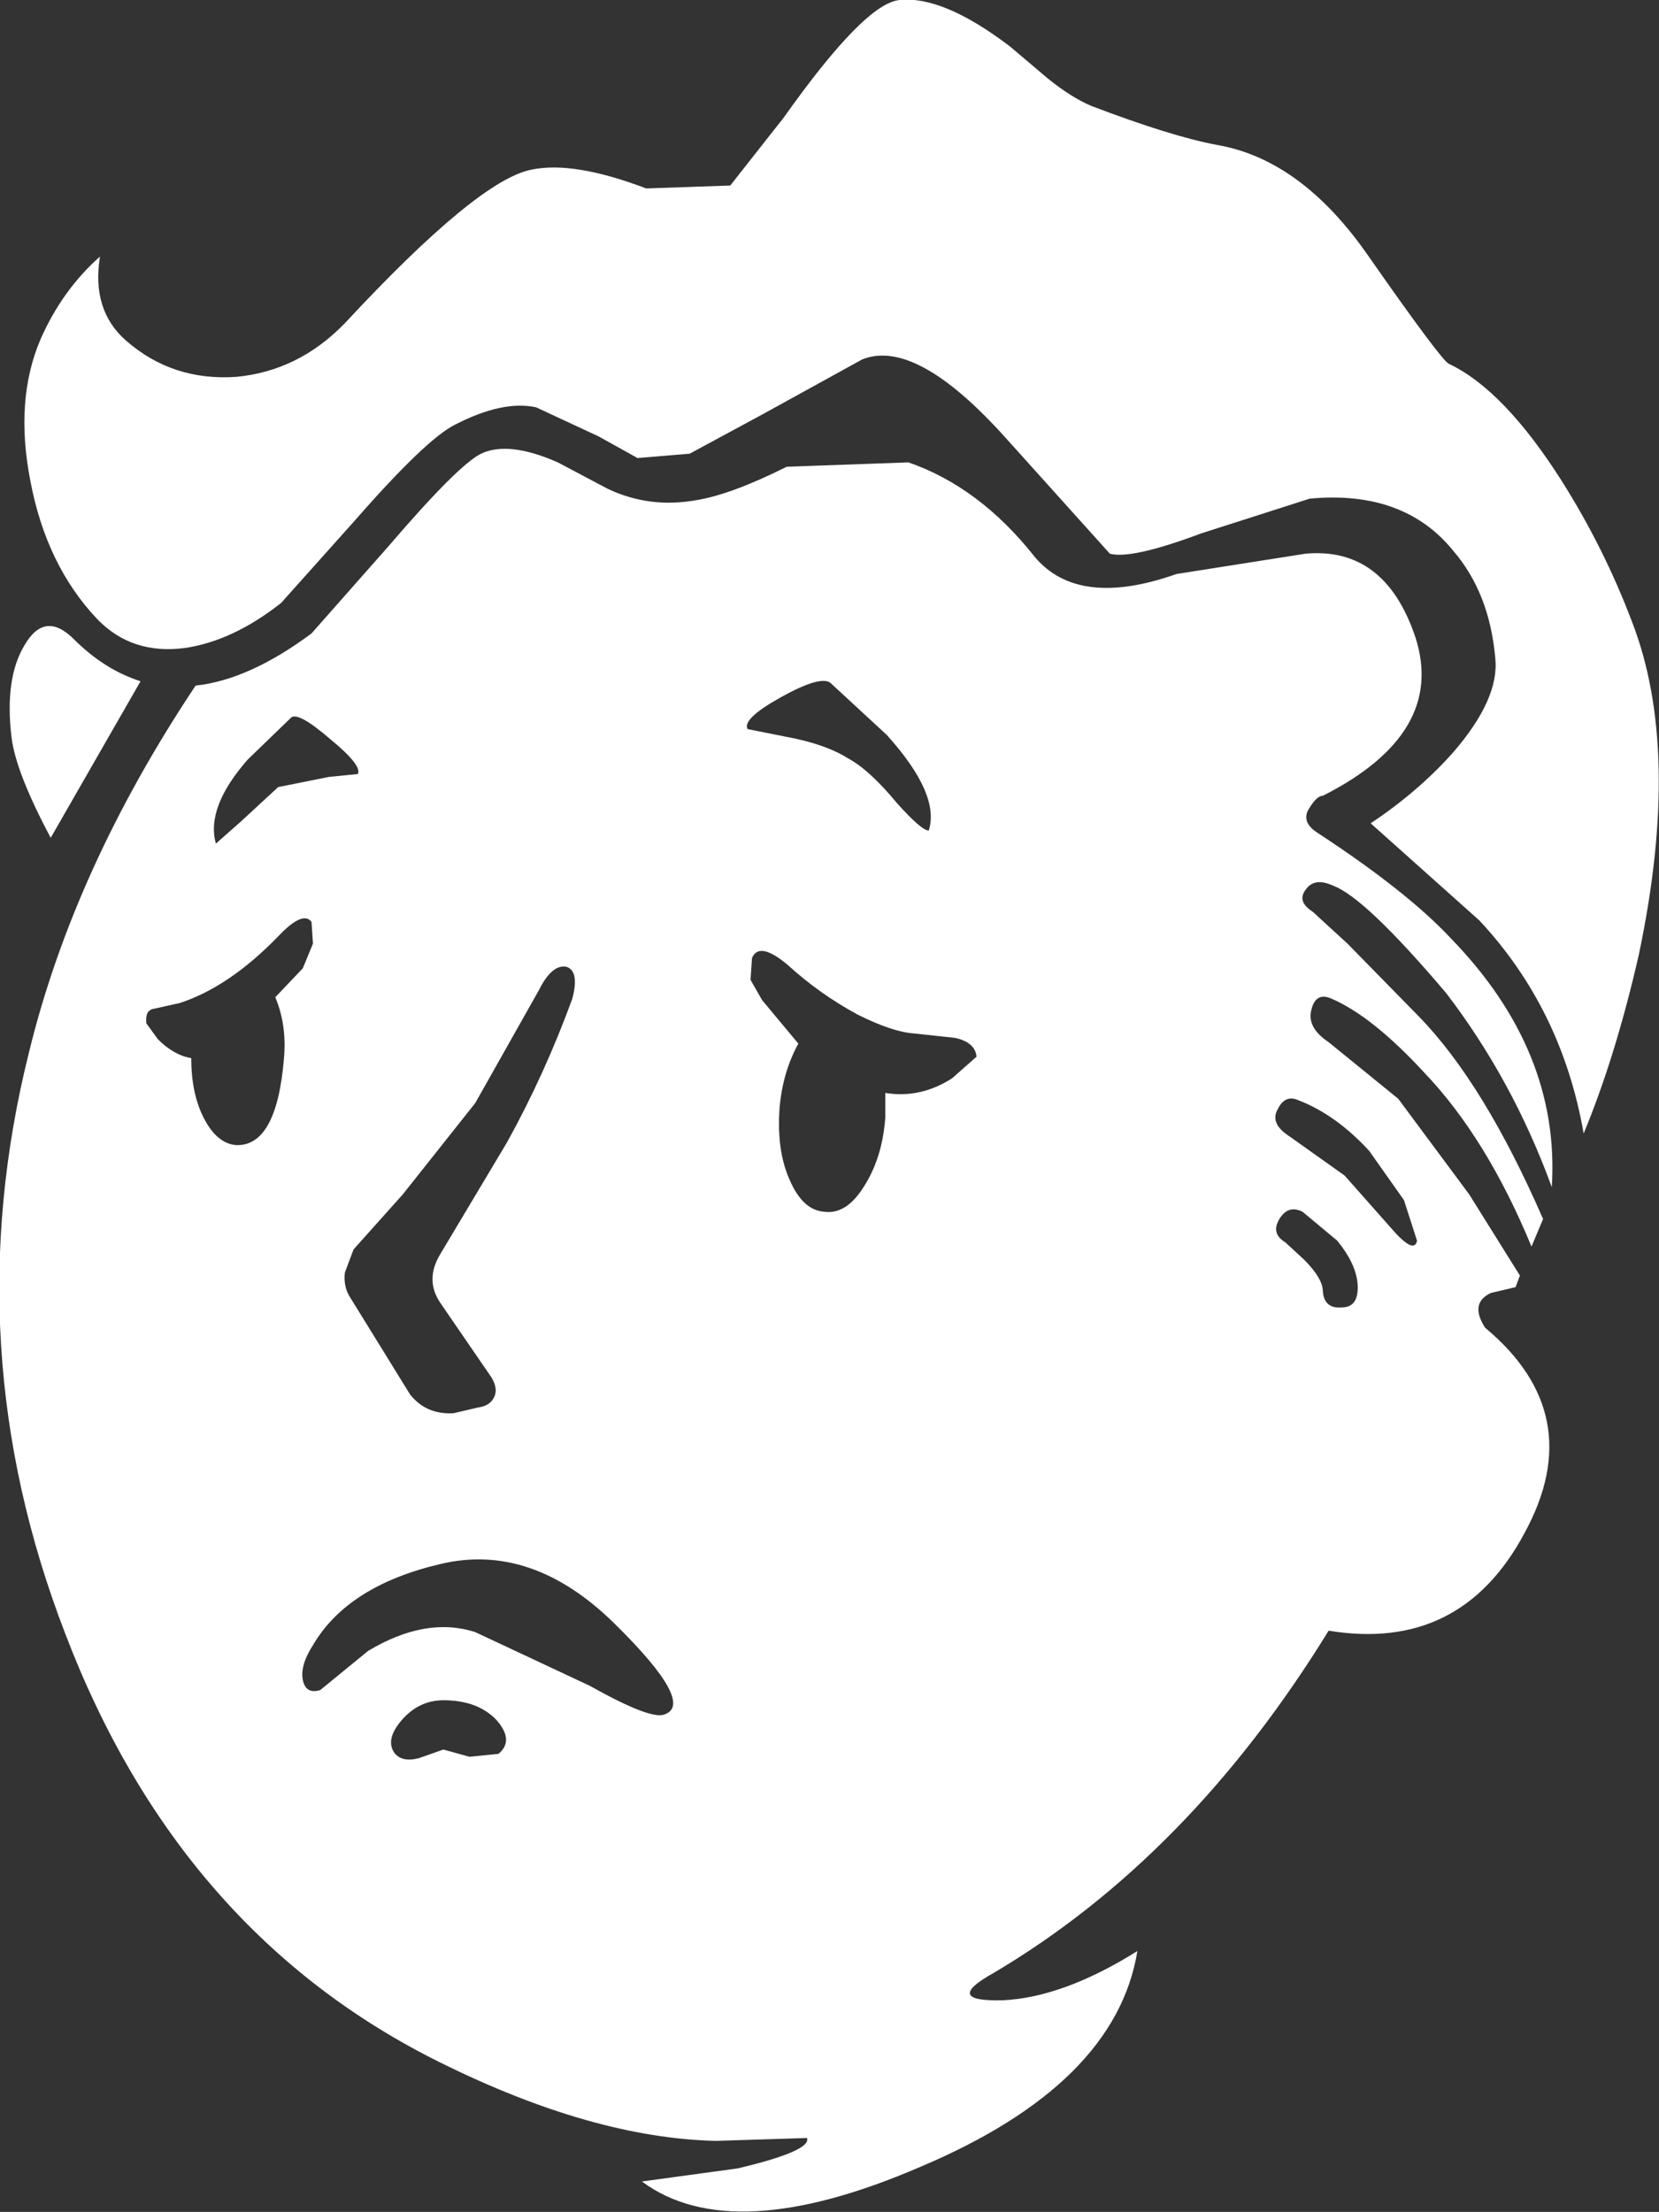 <?xml version="1.0" encoding="UTF-8" standalone="no"?>
<svg xmlns:ffdec="https://www.free-decompiler.com/flash" xmlns:xlink="http://www.w3.org/1999/xlink" ffdec:objectType="shape" height="76.3px" width="57.25px" xmlns="http://www.w3.org/2000/svg">
  <rect width="100%" height="100%" fill="#333333" stroke="none"/>
  <g transform="matrix(1.0, 0.0, 0.0, 1.0, 0.0, 76.3)">
    <path d="M46.85 -32.0 Q46.8 -32.7 46.15 -33.5 L44.95 -34.5 Q44.45 -34.75 44.15 -34.25 43.85 -33.75 44.35 -33.45 L45.0 -32.85 Q45.65 -32.2 45.65 -31.75 45.7 -31.15 46.3 -31.2 46.9 -31.2 46.85 -32.0 M44.8 -38.35 Q44.35 -38.55 44.1 -38.05 43.8 -37.55 44.5 -37.1 L46.4 -35.75 47.95 -34.0 Q48.8 -33.0 48.9 -33.5 L48.45 -34.9 47.25 -36.6 Q46.1 -37.85 44.8 -38.35 M13.6 -15.85 Q13.85 -15.5 14.45 -15.65 L15.3 -15.95 16.2 -15.7 17.2 -15.8 Q17.75 -16.25 17.15 -16.95 16.5 -17.65 15.3 -17.65 14.45 -17.65 13.85 -16.95 13.3 -16.3 13.6 -15.85 M10.45 -18.35 Q10.55 -17.85 11.05 -18.0 L12.7 -19.35 Q14.7 -20.55 16.4 -20.0 L20.35 -18.15 Q22.4 -17.0 22.9 -17.15 24.05 -17.5 21.2 -20.3 18.35 -23.1 15.2 -22.35 12.0 -21.6 10.8 -19.55 10.35 -18.85 10.45 -18.35 M19.75 -41.85 Q20.0 -42.8 19.55 -42.95 19.05 -43.05 18.6 -42.15 L16.4 -38.25 13.9 -35.1 12.2 -33.2 11.9 -32.4 Q11.85 -31.95 12.05 -31.6 L14.15 -28.2 Q14.7 -27.5 15.65 -27.55 L16.5 -27.75 Q16.9 -27.8 17.05 -28.1 17.2 -28.4 16.95 -28.8 L15.2 -31.35 Q14.65 -32.15 15.2 -33.05 L17.5 -36.9 Q18.8 -39.25 19.75 -41.85 M10.8 -43.75 L10.75 -44.5 Q10.45 -44.9 9.6 -44.0 7.9 -42.25 6.2 -41.7 L5.3 -41.5 Q5.0 -41.45 5.05 -41.0 L5.45 -40.45 Q6.0 -39.9 6.6 -39.8 6.6 -38.55 7.05 -37.7 7.5 -36.85 8.15 -36.8 9.55 -36.75 9.8 -39.8 9.9 -40.95 9.5 -41.9 L10.45 -42.9 10.8 -43.75 M30.55 -37.75 L30.55 -38.6 Q31.75 -38.4 32.85 -39.1 L33.7 -39.85 Q33.65 -40.35 32.95 -40.5 L31.55 -40.65 Q30.8 -40.7 29.6 -41.3 28.3 -42.0 27.2 -43.0 26.2 -43.85 25.95 -43.25 L25.9 -42.5 26.3 -41.8 27.55 -40.3 Q27.0 -39.3 26.9 -38.05 26.8 -36.6 27.25 -35.6 27.7 -34.55 28.45 -34.5 29.2 -34.4 29.8 -35.35 30.45 -36.35 30.55 -37.75 M28.65 -52.75 Q28.3 -53.0 26.95 -52.25 25.6 -51.5 25.8 -51.15 L27.05 -50.9 Q28.45 -50.65 29.25 -50.15 30.0 -49.75 30.95 -48.6 31.8 -47.65 32.05 -47.65 32.45 -48.9 30.6 -50.95 L28.65 -52.75 M10.05 -51.55 L8.55 -50.1 Q7.1 -48.45 7.45 -47.2 L8.3 -47.95 9.6 -49.15 11.35 -49.5 12.35 -49.6 Q12.5 -49.9 11.4 -50.8 10.3 -51.75 10.05 -51.55 M0.4 -50.85 Q0.15 -52.9 0.85 -54.05 1.55 -55.25 2.55 -54.25 3.6 -53.2 4.85 -52.8 L1.75 -47.4 Q0.55 -49.65 0.4 -50.85 M40.6 -56.5 L45.05 -57.2 Q47.8 -57.45 48.85 -54.3 49.9 -51.0 45.65 -48.85 45.45 -48.85 45.2 -48.45 44.85 -47.95 45.5 -47.55 48.55 -45.55 50.05 -43.95 53.85 -40.05 53.55 -35.35 52.2 -39.05 49.9 -42.05 47.1 -45.35 46.0 -45.75 45.35 -46.05 45.05 -45.6 44.75 -45.2 45.3 -44.85 L46.5 -43.75 48.95 -41.25 Q51.2 -38.95 53.25 -34.25 L52.85 -33.3 Q51.3 -37.05 49.15 -39.3 47.35 -41.25 45.95 -41.85 45.4 -42.1 45.25 -41.45 45.1 -40.85 45.85 -40.35 L48.25 -38.4 50.7 -35.1 52.45 -32.3 52.3 -31.9 51.45 -31.7 Q50.7 -31.35 51.25 -30.5 54.85 -27.5 52.6 -23.4 50.4 -19.3 45.85 -20.05 41.05 -12.25 34.3 -8.25 32.5 -7.25 34.6 -7.3 36.7 -7.4 39.25 -9.0 38.5 -4.4 31.75 -1.55 25.25 1.25 22.15 -1.05 L25.45 -1.5 Q28.0 -2.1 27.85 -2.55 L24.7 -2.45 Q20.45 -2.55 15.2 -5.15 6.2 -9.6 2.25 -19.95 -1.55 -29.8 1.0 -40.0 2.55 -46.35 6.75 -52.65 8.6 -52.85 10.75 -54.45 L13.4 -57.45 Q15.8 -60.25 16.6 -60.65 17.55 -61.1 19.25 -60.35 L20.95 -59.45 Q22.4 -58.75 24.05 -59.05 25.25 -59.25 27.15 -60.2 L31.35 -60.35 Q33.8 -59.5 35.7 -57.1 37.2 -55.3 40.6 -56.5 M47.2 -67.5 Q49.75 -63.85 50.0 -63.75 51.9 -62.85 53.9 -59.7 55.35 -57.4 56.3 -54.9 58.05 -50.45 56.55 -43.35 55.75 -39.85 54.65 -37.2 53.9 -41.5 51.05 -44.55 L47.3 -47.9 Q48.95 -49.0 50.15 -50.35 51.75 -52.2 51.6 -53.6 51.4 -55.85 50.15 -57.3 48.45 -59.4 45.2 -59.1 L41.45 -57.9 Q39.05 -57.0 38.3 -57.2 L34.7 -61.2 Q31.6 -64.65 29.75 -63.9 L26.3 -62.0 23.8 -60.65 22.0 -60.5 20.65 -61.25 18.5 -62.25 Q17.35 -62.5 15.7 -61.65 14.7 -61.15 12.25 -58.35 L9.7 -55.5 Q8.05 -54.2 6.4 -53.95 4.55 -53.7 3.35 -54.95 1.6 -56.8 1.05 -59.7 0.5 -62.5 1.4 -64.6 2.15 -66.3 3.45 -67.45 3.15 -65.6 4.35 -64.55 5.95 -63.15 8.15 -63.3 10.3 -63.5 11.9 -65.15 16.5 -70.1 18.35 -70.45 19.8 -70.75 22.3 -69.8 L25.2 -69.9 27.05 -72.25 Q29.85 -76.2 31.05 -76.3 32.55 -76.45 34.85 -74.7 L36.15 -73.6 Q36.95 -72.95 37.65 -72.65 40.4 -71.6 42.0 -71.3 44.9 -70.8 47.2 -67.5" fill="#ffffff" fill-rule="evenodd" stroke="none"/>
  </g>
</svg>
